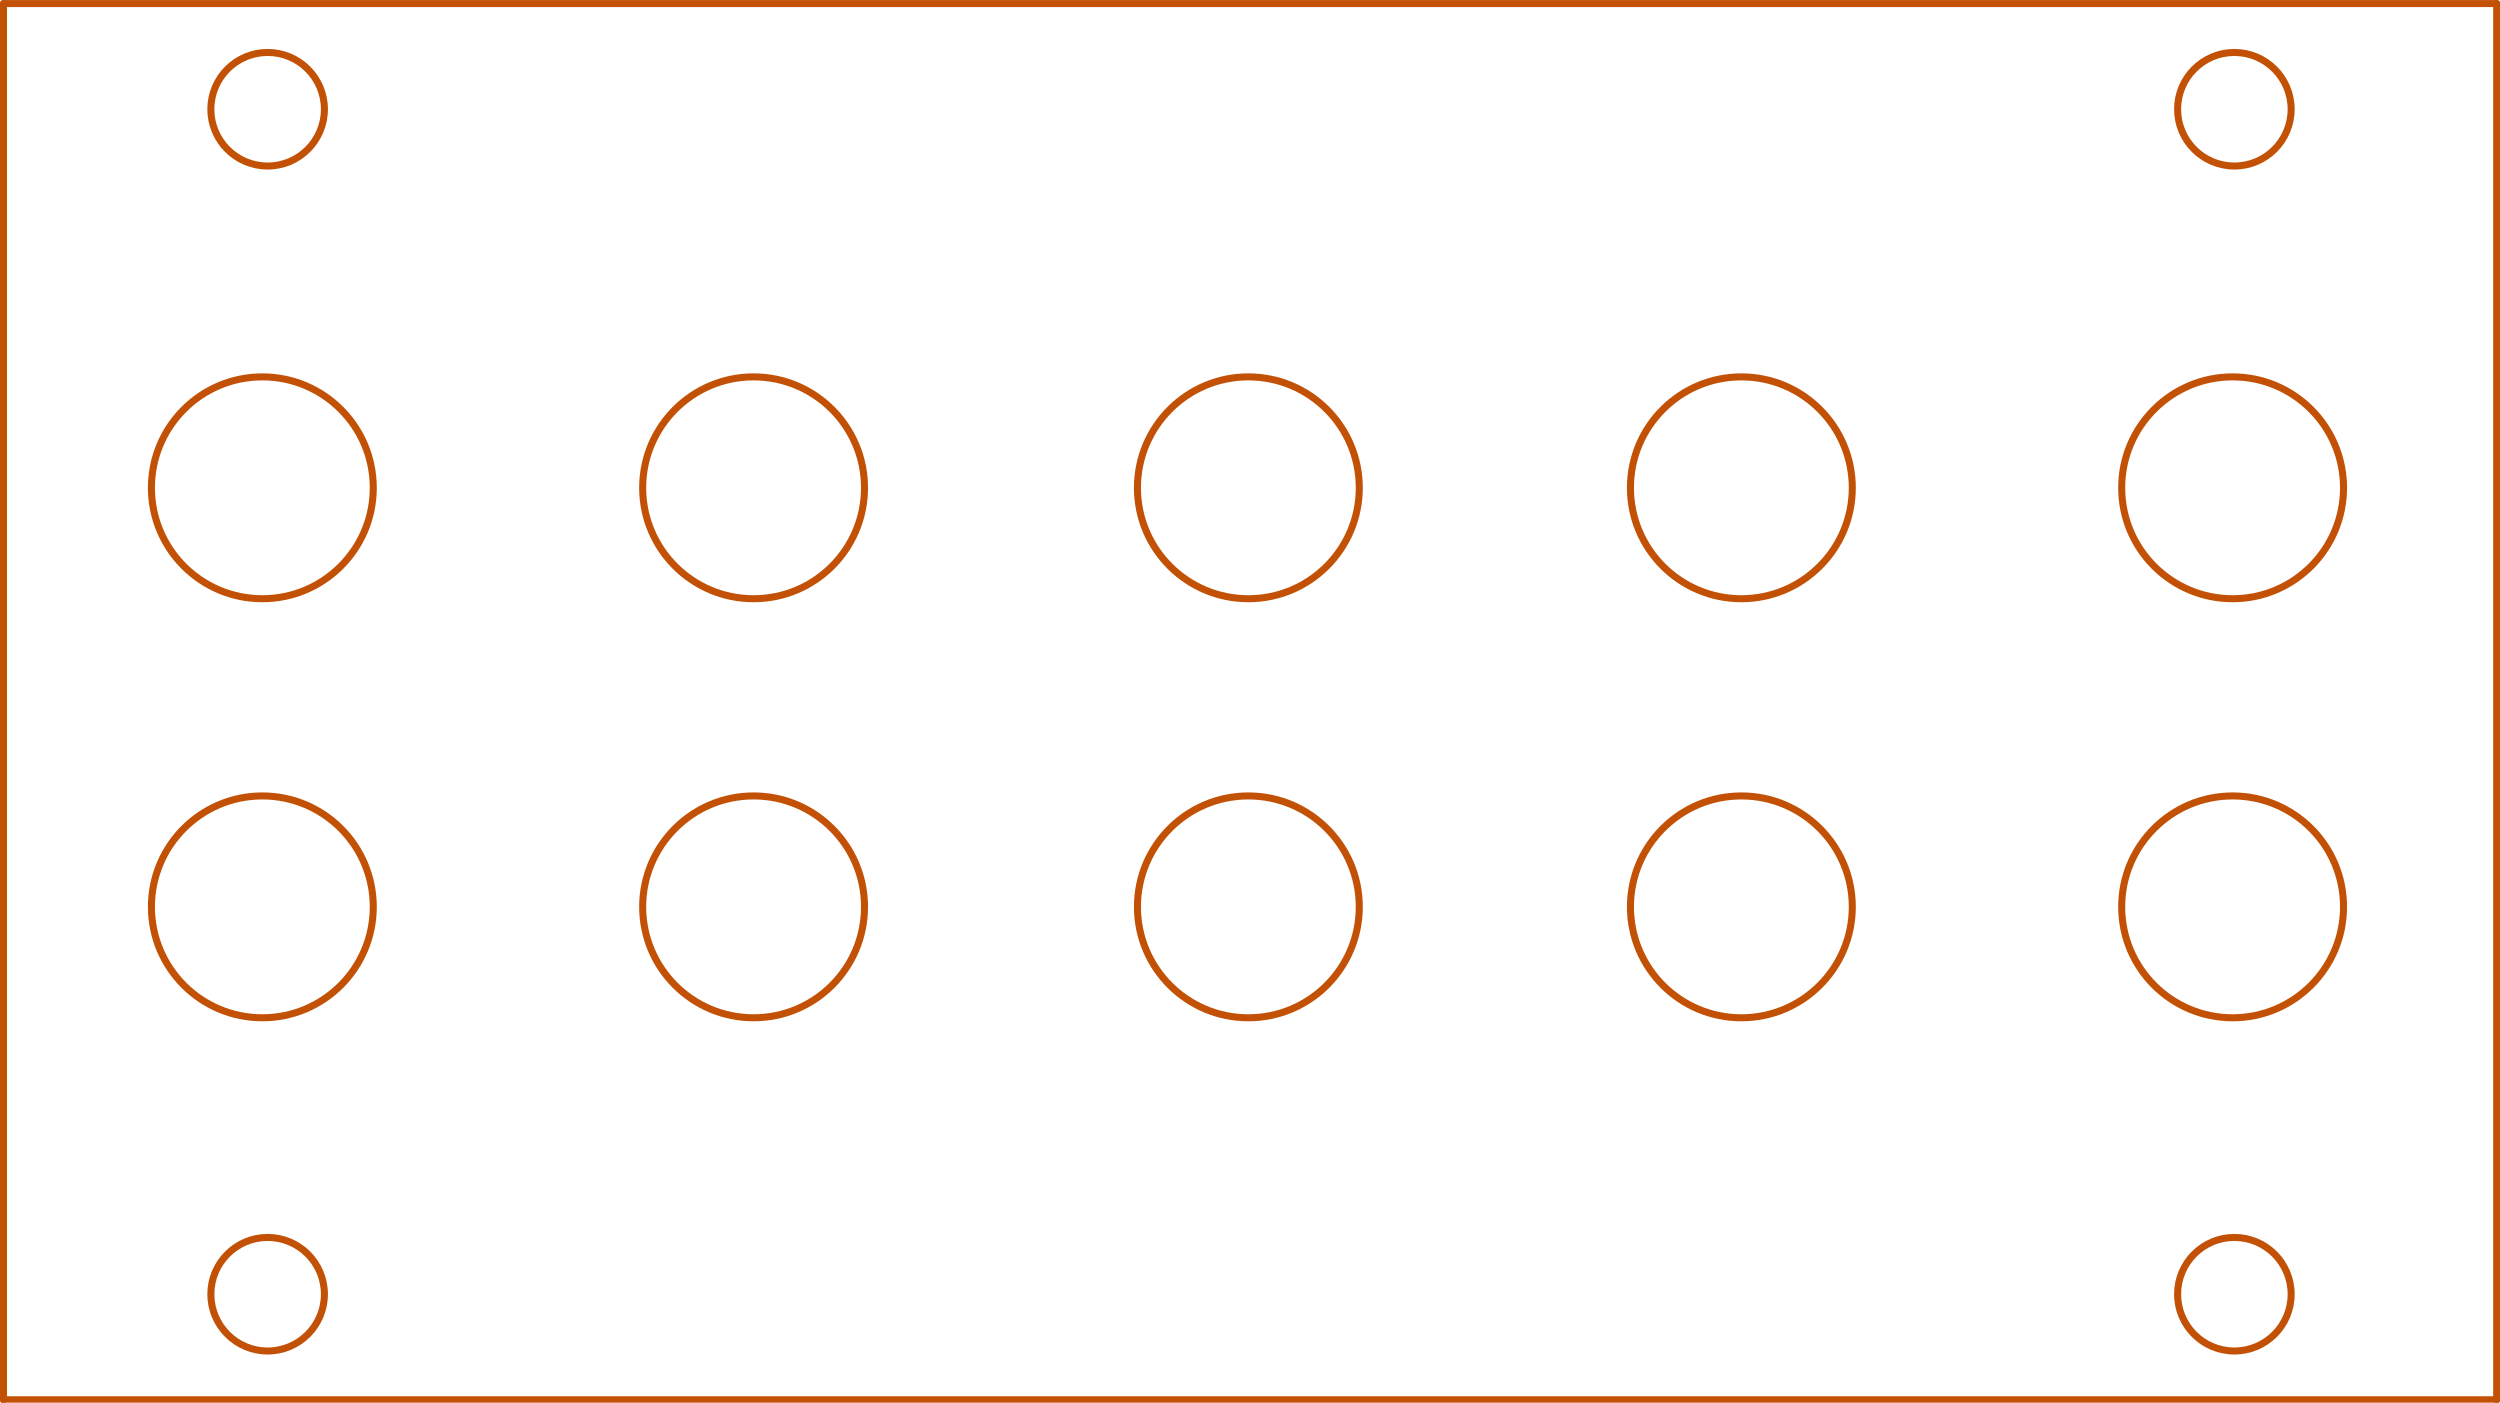 <?xml version="1.0" standalone="no"?>
 <!DOCTYPE svg PUBLIC "-//W3C//DTD SVG 1.1//EN" 
 "http://www.w3.org/Graphics/SVG/1.1/DTD/svg11.dtd"> 
<svg xmlns="http://www.w3.org/2000/svg" version="1.1" 
    width="7.099cm" height="3.983cm" viewBox="0 0 27950 15680 ">
<title>SVG Picture created as Buff Mult_BnG_Panel-brd.svg date 2019/10/17 18:48:21 </title>
  <desc>Picture generated by PCBNEW </desc>
<g style="fill:#000000; fill-opacity:1;stroke:#000000; stroke-opacity:1;
stroke-linecap:round; stroke-linejoin:round; "
 transform="translate(0 0) scale(1 1)">
</g>
<g style="fill:#000000; fill-opacity:0.0; 
stroke:#000000; stroke-width:-0; stroke-opacity:1; 
stroke-linecap:round; stroke-linejoin:round;">
</g>
<g style="fill:#C25106; fill-opacity:0.0; 
stroke:#C25106; stroke-width:-0; stroke-opacity:1; 
stroke-linecap:round; stroke-linejoin:round;">
</g>
<g style="fill:#C25106; fill-opacity:0.0; 
stroke:#C25106; stroke-width:78.74; stroke-opacity:1; 
stroke-linecap:round; stroke-linejoin:round;">
<circle cx="2992.13" cy="14468.5" r="634.824" /> 
<circle cx="24980.3" cy="14468.5" r="634.824" /> 
<circle cx="24980.3" cy="1220.47" r="634.824" /> 
<circle cx="2992.13" cy="1220.47" r="634.824" /> 
<circle cx="24960.6" cy="10137.8" r="1240.16" /> 
<circle cx="19468.5" cy="10137.8" r="1240.16" /> 
<circle cx="13956.7" cy="10137.8" r="1240.16" /> 
<circle cx="8425.2" cy="10137.8" r="1240.16" /> 
<circle cx="24960.6" cy="5452.76" r="1240.16" /> 
<circle cx="19468.5" cy="5452.76" r="1240.16" /> 
<circle cx="13956.7" cy="5452.76" r="1240.16" /> 
<circle cx="8425.2" cy="5452.76" r="1240.16" /> 
<circle cx="2933.07" cy="10137.8" r="1240.16" /> 
<circle cx="2933.07" cy="5452.76" r="1240.16" /> 
<path d="M27913 39
L27913 15649
" />
<path d="M39 39
L27913 39
" />
<path d="M39 15649
L27913 15649
" />
<path d="M39 39
L39 15649
" />
</g> 
</svg>
